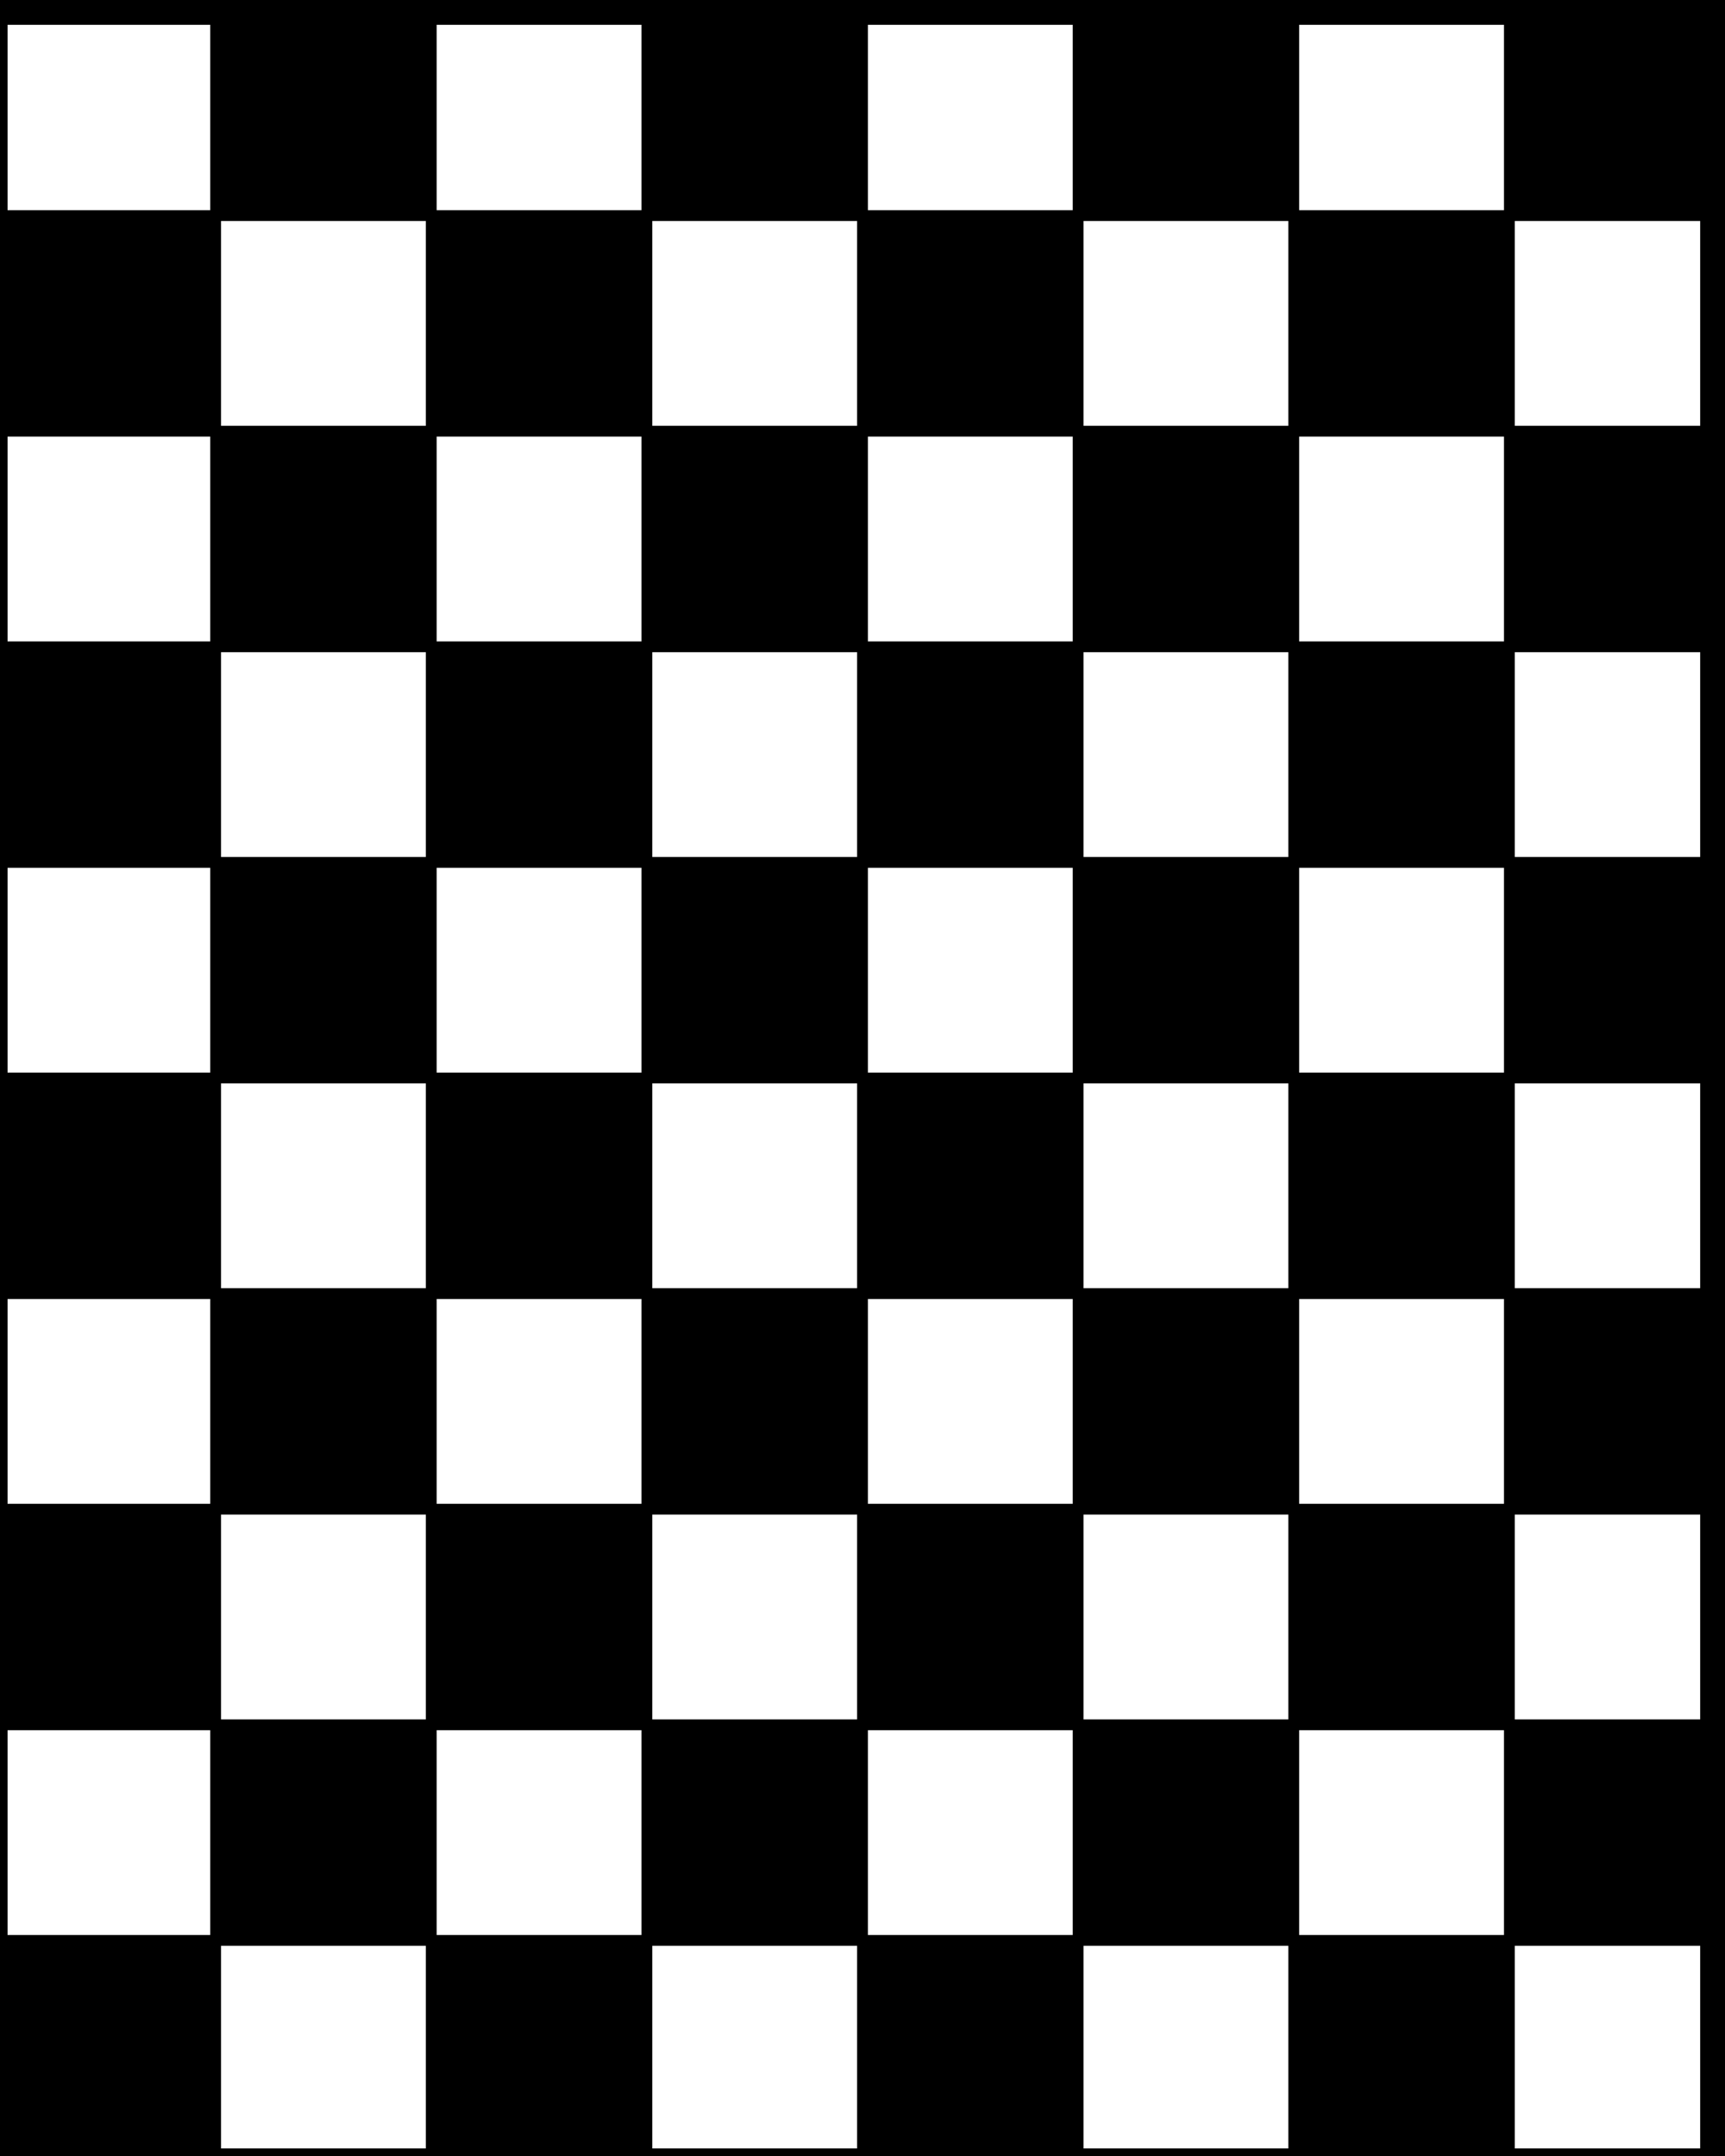 <?xml version="1.0" standalone="no"?>
<!DOCTYPE svg PUBLIC "-//W3C//DTD SVG 1.1//EN" "http://www.w3.org/Graphics/SVG/1.1/DTD/svg11.dtd">
<svg width="80mm" height="100mm" viewBox="0 -100 80 100" xmlns="http://www.w3.org/2000/svg" version="1.1">
<title>OpenSCAD Model</title>
<path d="
M 0,-100 L 0,-0 L 80,-0 L 80,-100 z
M 70,-0.1 L 70,-10 L 60,-10 L 60,-0.1 L 50,-0.1 L 50,-10
 L 40,-10 L 40,-0.1 L 30,-0.1 L 30,-10 L 20,-10 L 20,-0.1
 L 10,-0.1 L 10,-10 L 0.1,-10 L 0.1,-20 L 10,-20 L 10,-30
 L 0.1,-30 L 0.1,-40 L 10,-40 L 10,-50 L 0.1,-50 L 0.1,-60
 L 10,-60 L 10,-70 L 0.1,-70 L 0.1,-80 L 10,-80 L 10,-90
 L 0.1,-90 L 0.1,-99.1 L 10,-99.1 L 10,-90 L 20,-90 L 20,-99.1
 L 30,-99.1 L 30,-90 L 40,-90 L 40,-99.1 L 50,-99.1 L 50,-90
 L 60,-90 L 60,-99.1 L 70,-99.1 L 70,-90 L 79.1,-90 L 79.1,-80
 L 70,-80 L 70,-70 L 79.1,-70 L 79.1,-60 L 70,-60 L 70,-50
 L 79.1,-50 L 79.1,-40 L 70,-40 L 70,-30 L 79.1,-30 L 79.1,-20
 L 70,-20 L 70,-10 L 79.1,-10 L 79.1,-0.1 z
M 70,-90 L 60,-90 L 60,-80 L 70,-80 z
M 30,-90 L 20,-90 L 20,-80 L 30,-80 z
M 50,-90 L 40,-90 L 40,-80 L 50,-80 z
M 20,-80 L 10,-80 L 10,-70 L 20,-70 z
M 60,-80 L 50,-80 L 50,-70 L 60,-70 z
M 40,-80 L 30,-80 L 30,-70 L 40,-70 z
M 50,-70 L 40,-70 L 40,-60 L 50,-60 z
M 70,-70 L 60,-70 L 60,-60 L 70,-60 z
M 30,-70 L 20,-70 L 20,-60 L 30,-60 z
M 60,-60 L 50,-60 L 50,-50 L 60,-50 z
M 40,-60 L 30,-60 L 30,-50 L 40,-50 z
M 20,-60 L 10,-60 L 10,-50 L 20,-50 z
M 50,-50 L 40,-50 L 40,-40 L 50,-40 z
M 70,-50 L 60,-50 L 60,-40 L 70,-40 z
M 30,-50 L 20,-50 L 20,-40 L 30,-40 z
M 60,-40 L 50,-40 L 50,-30 L 60,-30 z
M 20,-40 L 10,-40 L 10,-30 L 20,-30 z
M 40,-40 L 30,-40 L 30,-30 L 40,-30 z
M 50,-30 L 40,-30 L 40,-20 L 50,-20 z
M 30,-30 L 20,-30 L 20,-20 L 30,-20 z
M 70,-30 L 60,-30 L 60,-20 L 70,-20 z
M 20,-20 L 10,-20 L 10,-10 L 20,-10 z
M 40,-20 L 30,-20 L 30,-10 L 40,-10 z
M 60,-20 L 50,-20 L 50,-10 L 60,-10 z
" stroke="black" fill="black" stroke-width="0.5"/>
</svg>
